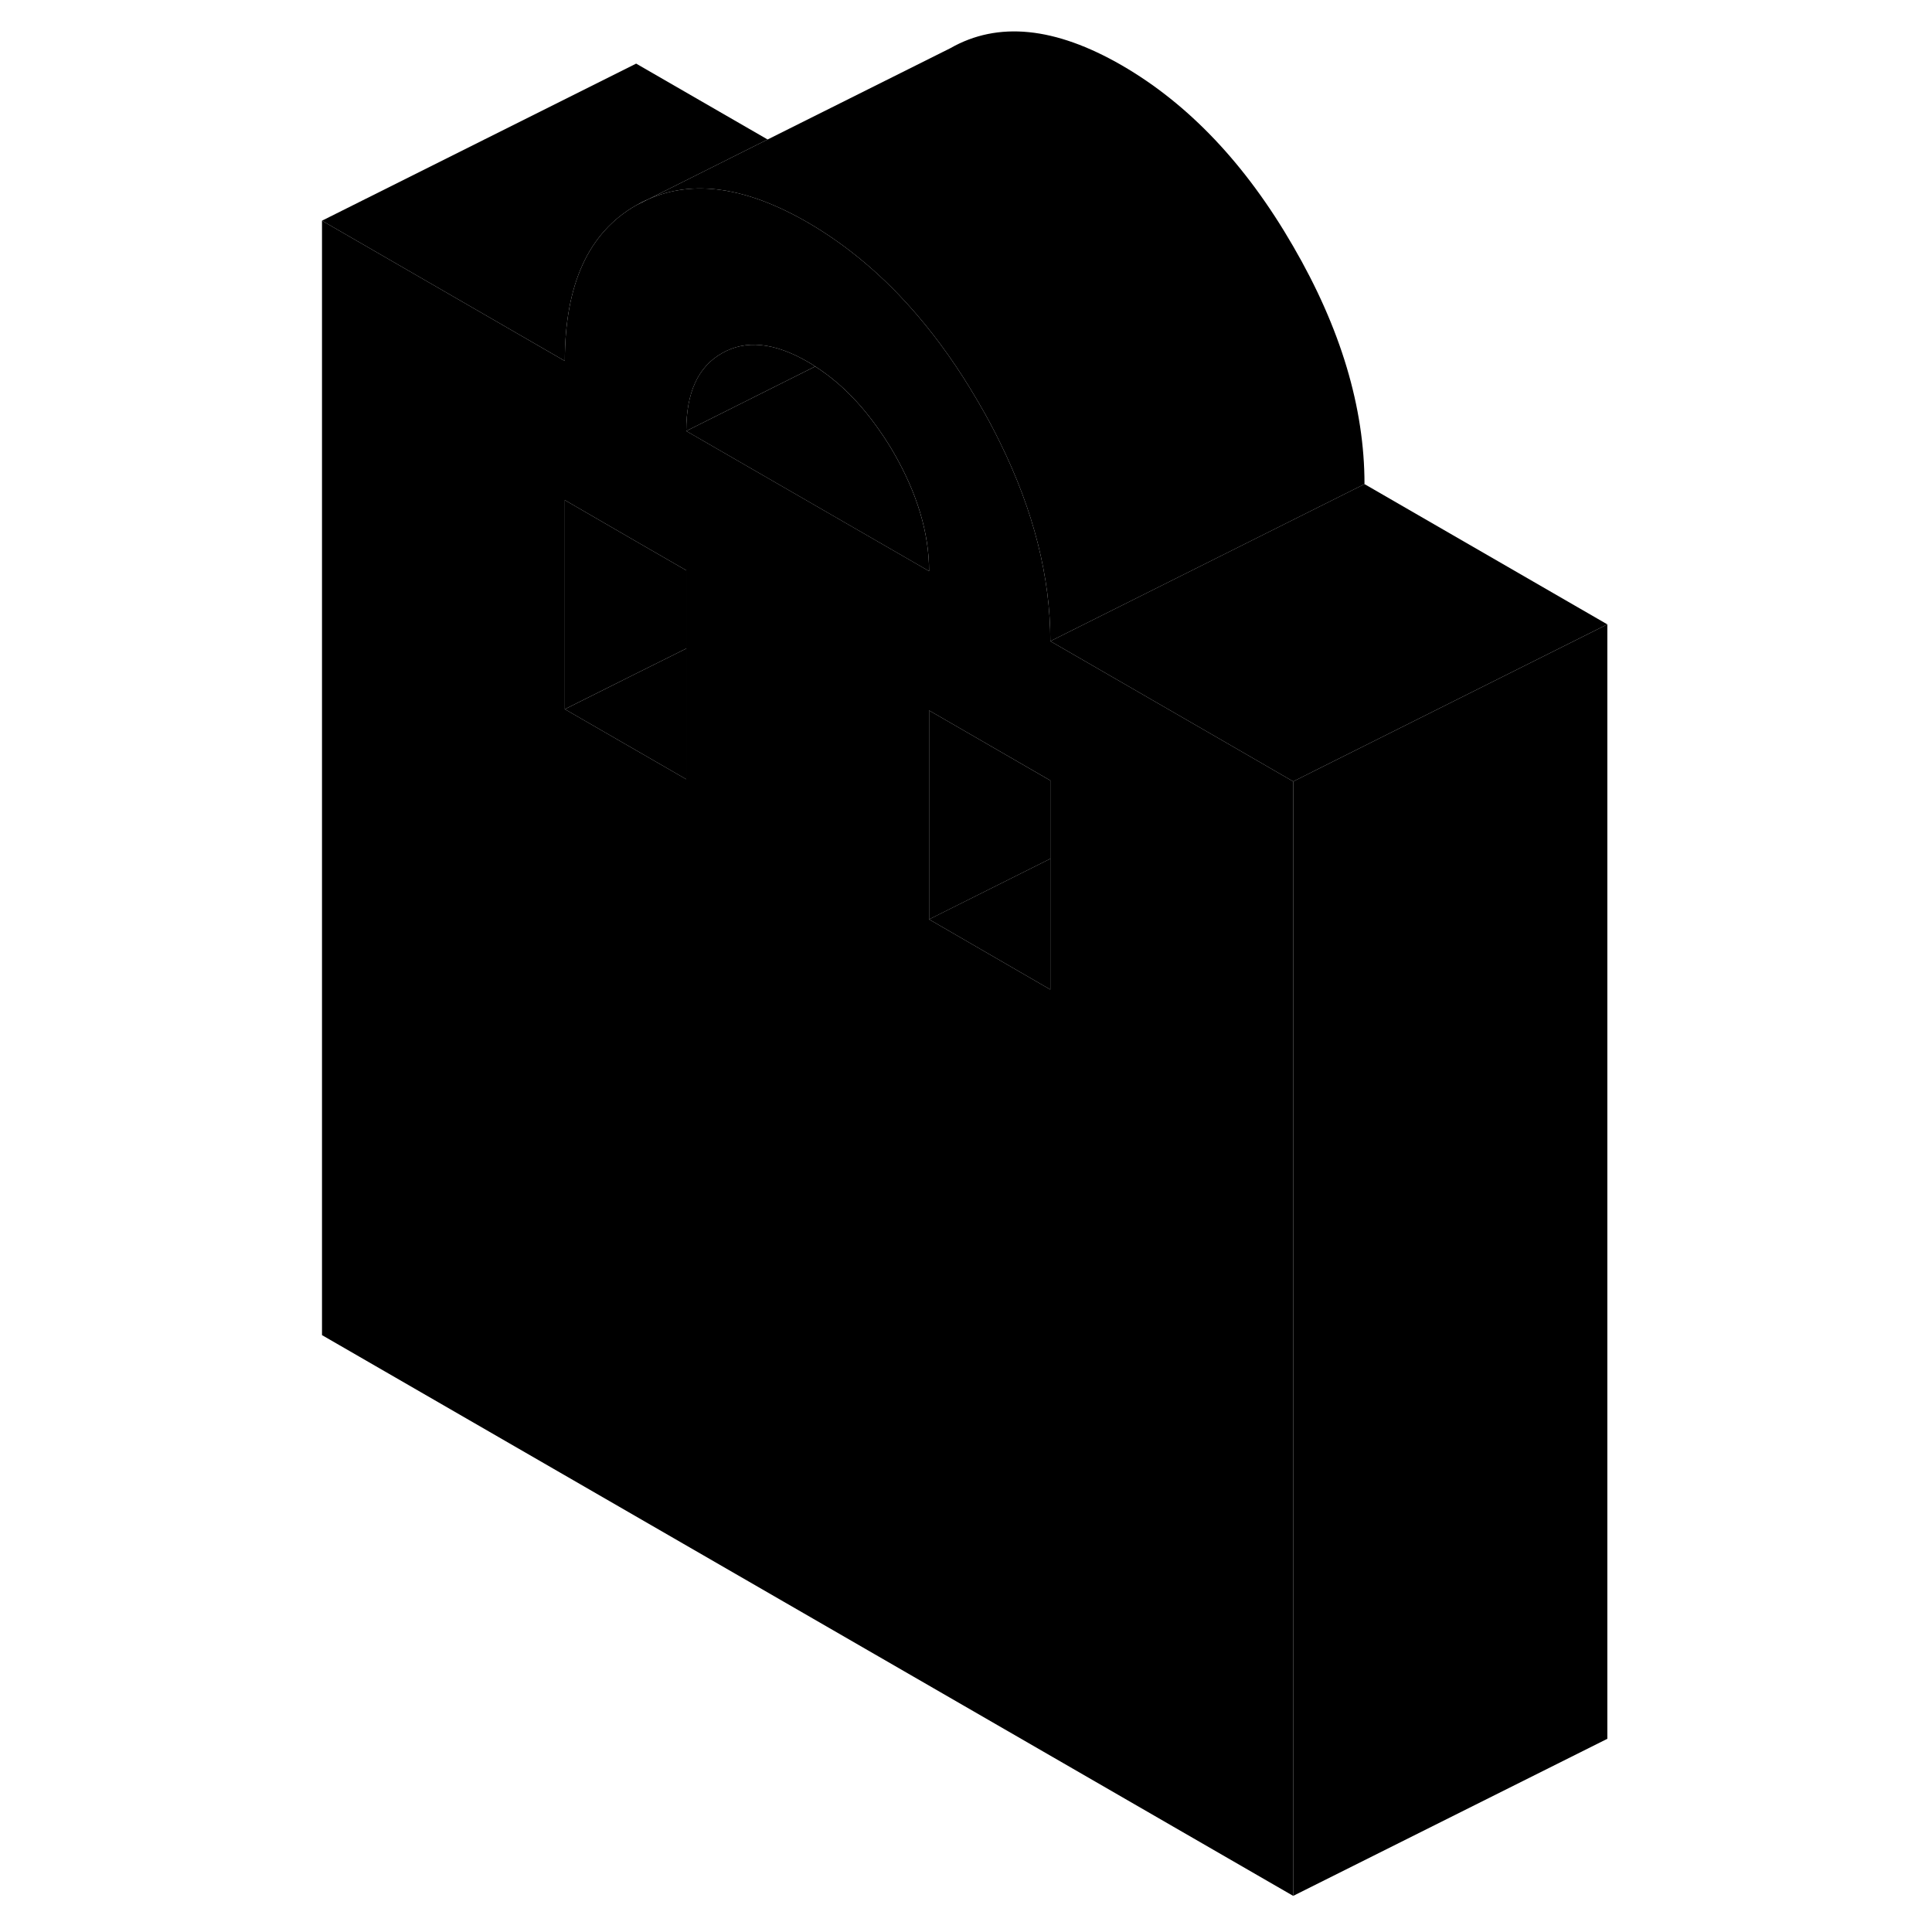 <svg width="24" height="24" viewBox="0 0 86 123" xmlns="http://www.w3.org/2000/svg" stroke-width="1px" stroke-linecap="round" stroke-linejoin="round">
    <path d="M60.65 47.91L48.37 40.82C48.37 36.74 47.31 32.54 45.19 28.22C44.78 27.38 44.33 26.53 43.83 25.68C43.78 25.6 43.74 25.52 43.69 25.44C42.52 23.44 41.26 21.66 39.91 20.08C37.8 17.61 35.47 15.64 32.92 14.16C29.02 11.91 25.63 11.41 22.76 12.69L22 13.07C18.97 14.8 17.46 18.1 17.46 22.98L2 14.05V85L63.83 120.7V49.75L60.65 47.91ZM25.19 49.61L22 47.77L17.46 45.15V31.84L22 34.47L25.19 36.31V49.61ZM25.19 27.44C25.19 25 25.94 23.35 27.46 22.49C28.97 21.62 30.79 21.8 32.92 23.03C33.08 23.12 33.24 23.22 33.4 23.33C34.92 24.3 36.27 25.65 37.46 27.36C37.78 27.81 38.09 28.29 38.38 28.79C39.89 31.4 40.65 33.92 40.65 36.36L37.46 34.52L25.19 27.44ZM48.37 63L40.65 58.53V45.23L48.37 49.69V63Z" class="pr-icon-iso-solid-stroke" stroke-linejoin="round"/>
    <path d="M25.19 36.31V41.29L22 42.88L17.46 45.15V31.84L22 34.47L25.19 36.31Z" class="pr-icon-iso-solid-stroke" stroke-linejoin="round"/>
    <path d="M25.19 41.291V49.611L22 47.77L17.46 45.151L22 42.88L25.19 41.291Z" class="pr-icon-iso-solid-stroke" stroke-linejoin="round"/>
    <path d="M48.37 54.67V63L40.65 58.53L48.37 54.67Z" class="pr-icon-iso-solid-stroke" stroke-linejoin="round"/>
    <path d="M48.37 49.691V54.67L40.65 58.531V45.23L48.37 49.691Z" class="pr-icon-iso-solid-stroke" stroke-linejoin="round"/>
    <path d="M83.83 39.751V110.7L63.83 120.7V49.751L68.37 47.48L83.83 39.751Z" class="pr-icon-iso-solid-stroke" stroke-linejoin="round"/>
    <path d="M83.83 39.75L68.37 47.48L63.83 49.75L60.65 47.91L48.37 40.82L68.37 30.82L83.83 39.75Z" class="pr-icon-iso-solid-stroke" stroke-linejoin="round"/>
    <path d="M33.399 23.33L25.189 27.44C25.189 25 25.939 23.35 27.459 22.49C28.97 21.62 30.789 21.8 32.919 23.03C33.079 23.12 33.239 23.22 33.399 23.33Z" class="pr-icon-iso-solid-stroke" stroke-linejoin="round"/>
    <path d="M40.649 36.361L37.459 34.521L25.189 27.441L33.399 23.331C34.919 24.301 36.27 25.651 37.459 27.361C37.779 27.811 38.089 28.291 38.379 28.791C39.889 31.401 40.649 33.921 40.649 36.361Z" class="pr-icon-iso-solid-stroke" stroke-linejoin="round"/>
    <path d="M30.37 8.88L22.76 12.69C22.5 12.8 22.25 12.93 22 13.07C18.97 14.8 17.46 18.1 17.46 22.98L2 14.05L22 4.05L30.37 8.88Z" class="pr-icon-iso-solid-stroke" stroke-linejoin="round"/>
    <path d="M68.37 30.82L48.37 40.82C48.37 36.74 47.31 32.54 45.19 28.22C44.78 27.38 44.33 26.53 43.83 25.68C43.78 25.6 43.74 25.52 43.69 25.44C42.52 23.44 41.26 21.66 39.91 20.08C37.8 17.61 35.47 15.64 32.92 14.16C29.02 11.91 25.63 11.41 22.76 12.69L30.37 8.88L42 3.07C45.03 1.34 48.67 1.71 52.92 4.16C57.17 6.62 60.81 10.45 63.83 15.68C66.86 20.9 68.37 25.95 68.37 30.82Z" class="pr-icon-iso-solid-stroke" stroke-linejoin="round"/>
</svg>
